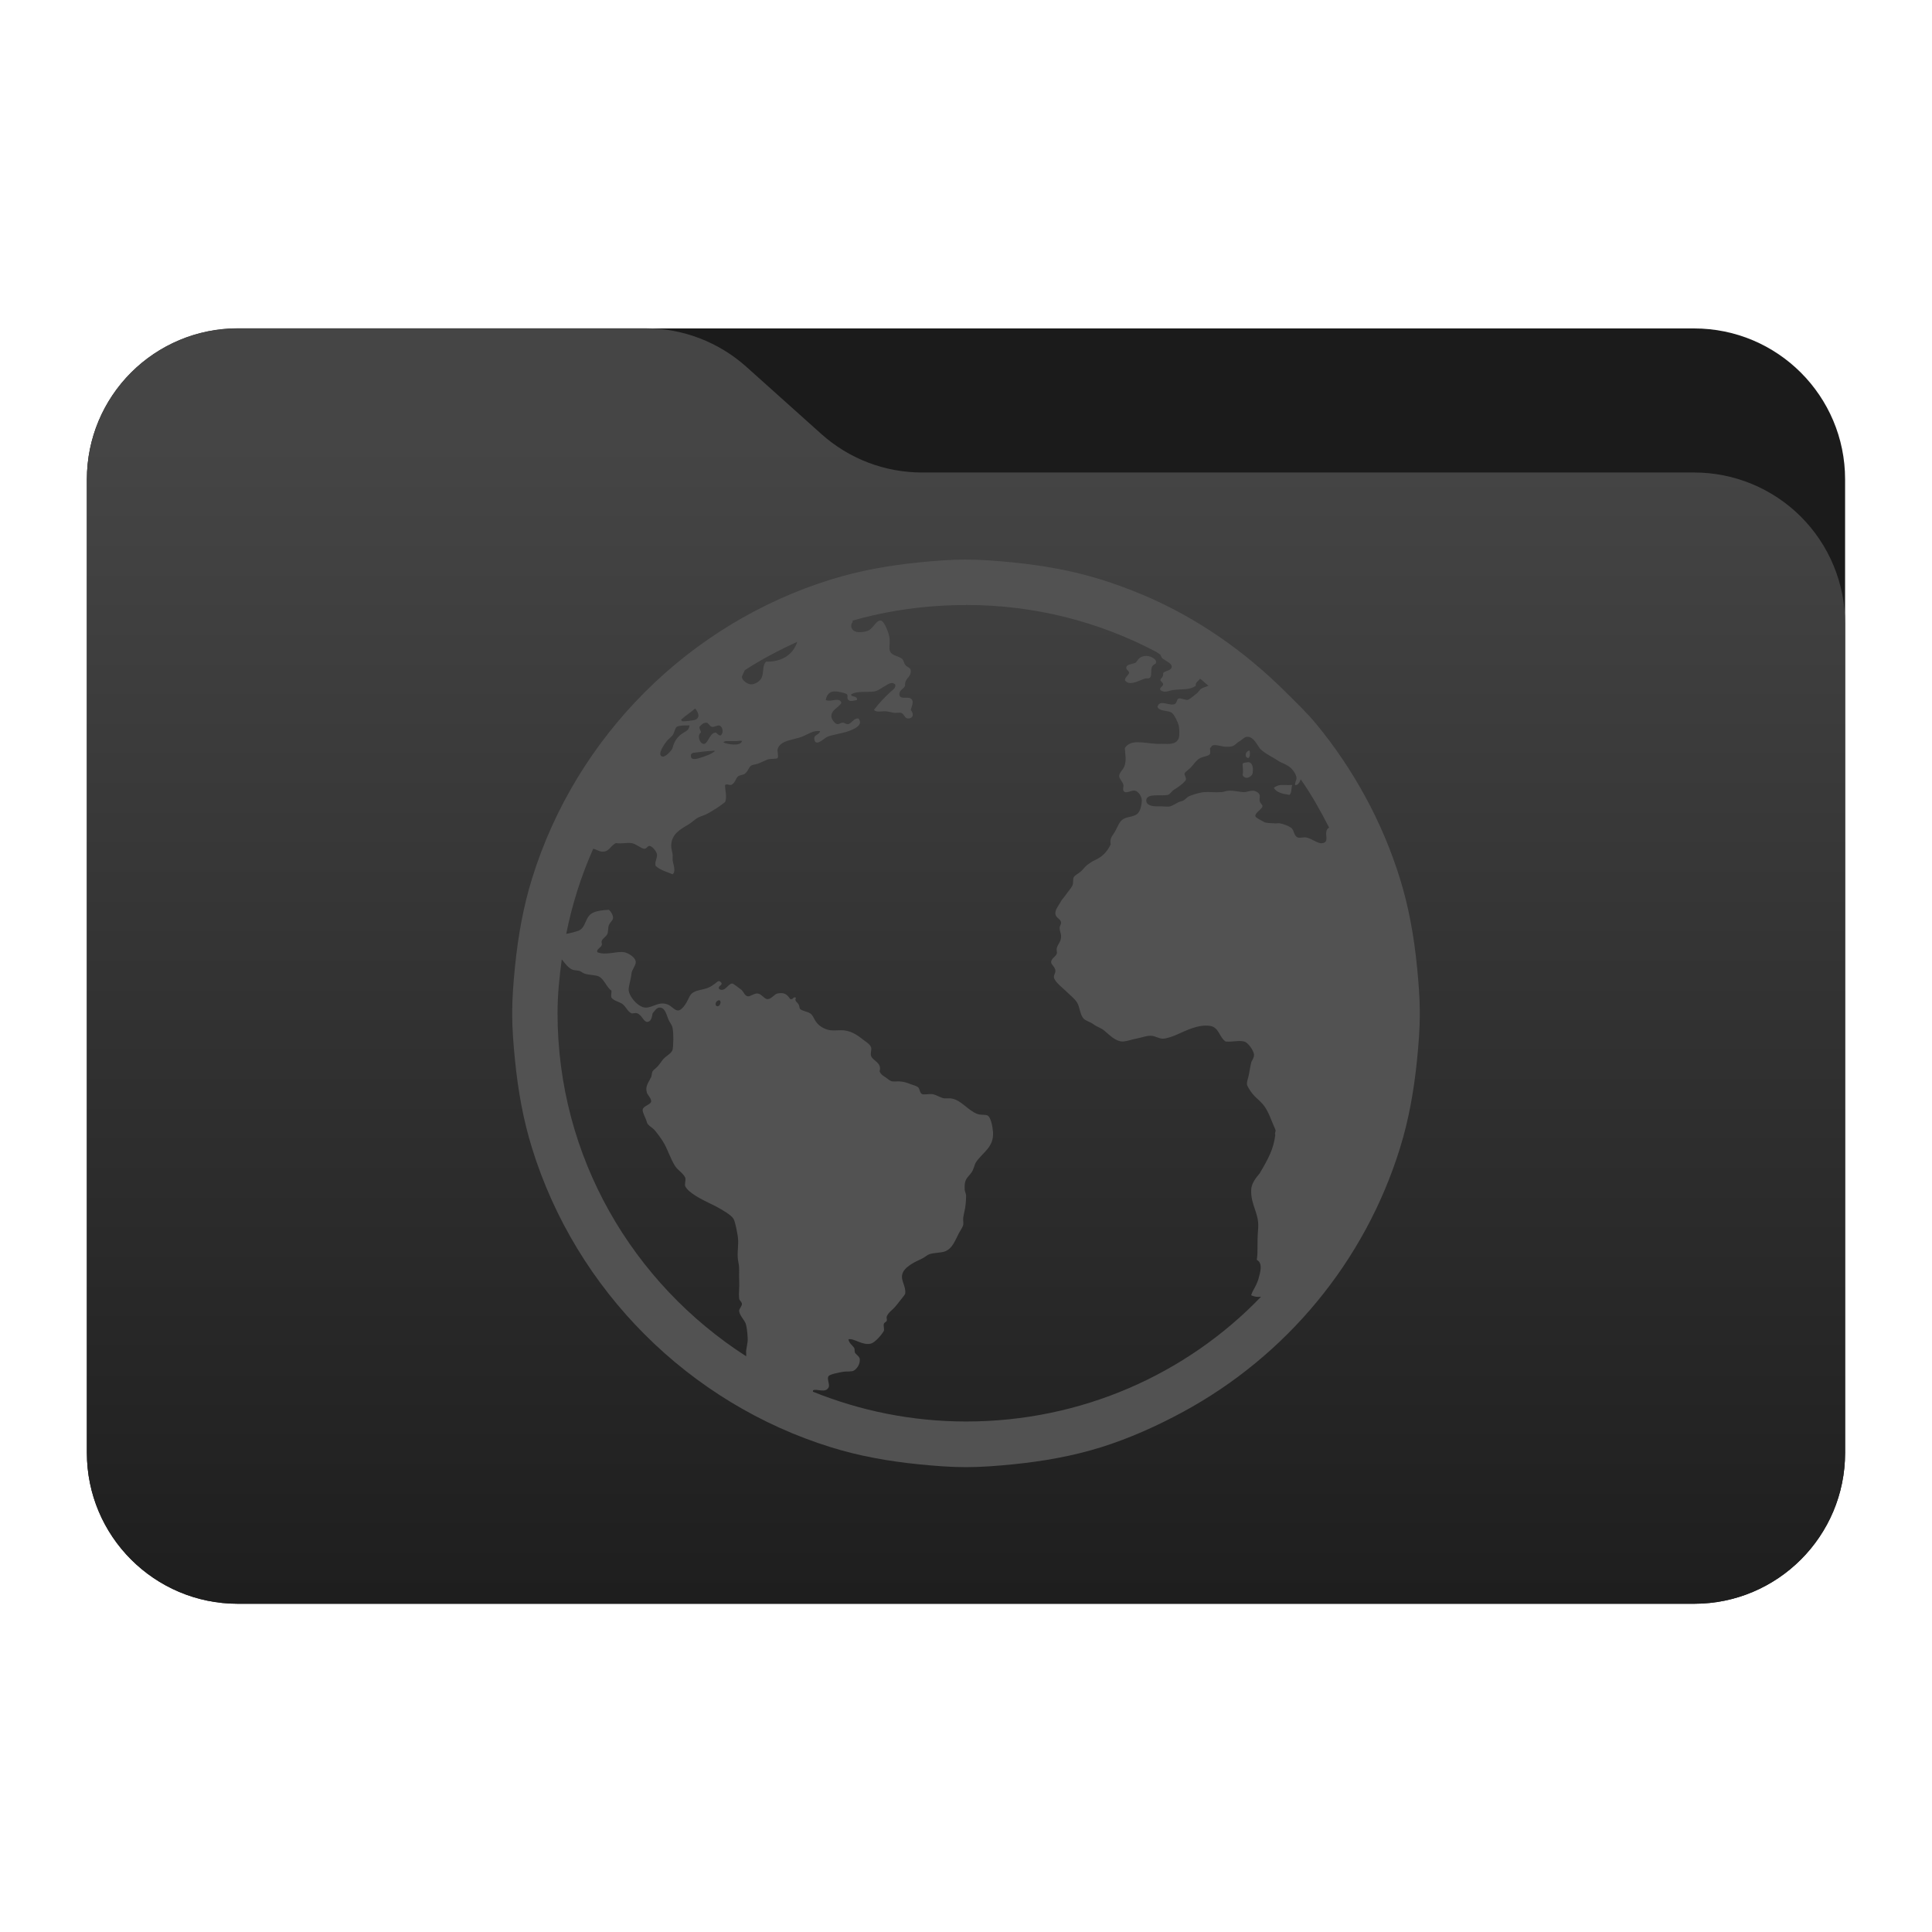 <svg
    style="clip-rule:evenodd;fill-rule:evenodd;stroke-linejoin:round;stroke-miterlimit:2"
    viewBox="0 0 48 48"
    xmlns="http://www.w3.org/2000/svg" 
    xmlns:xlink="http://www.w3.org/1999/xlink">
    <linearGradient 
        id="a" 
        gradientTransform="matrix(0 -41.634 37.87 0 33.358 52.722)" 
        gradientUnits="userSpaceOnUse" 
        x2="1">
        <stop offset="0" stop-color="#0c0c0c"/>
        <stop offset="1" stop-color="#454545"/>
    </linearGradient>
    <path 
        d="m45.841 11.91c0-2.072-1.679-3.75-3.75-3.75h-36.183c-2.07 0-3.75 1.678-3.75 3.75v24.185c0 2.07 1.68 3.75 3.75 3.75h36.183c2.071 0 3.75-1.68 3.75-3.75z" 
        fill="#1b1b1b"
        id="path1"/>
<path 
    d="m45.841 15.489c0-.995-.395-1.948-1.098-2.652-.704-.703-1.657-1.098-2.652-1.098h-19.185c-.924 0-1.815-.341-2.502-.958-.576-.516-1.285-1.151-1.861-1.668-.688-.616-1.579-.957-2.503-.957h-10.131c-.995 0-1.948.395-2.652 1.098-.703.703-1.098 1.657-1.098 2.652v24.189c0 2.07 1.679 3.75 3.75 3.75h36.182c2.071 0 3.75-1.68 3.75-3.75z"
    fill="url(#a)"
    id="path2"/>
<path 
    d="m24 13.902c-.39 0-.783.032-1.163.07-.76.077-1.478.204-2.185.423-3.535 1.095-6.34 3.899-7.434 7.434-.219.707-.346 1.425-.423 2.185-.038.38-.07.772-.07 1.163 0 .391.032.783.07 1.163.076.76.204 1.478.423 2.184 1.094 3.535 3.899 6.34 7.434 7.435.707.219 1.425.346 2.185.422.38.038.772.07 1.163.07s.783-.032 1.163-.07c.76-.076 1.478-.203 2.185-.422.706-.22 1.405-.534 2.044-.881 2.556-1.385 4.514-3.725 5.39-6.553.219-.707.346-1.424.423-2.184.038-.38.07-.772.07-1.163 0-.389-.032-.784-.07-1.163-.076-.76-.204-1.478-.423-2.185-.438-1.414-1.161-2.727-2.078-3.84-.23-.278-.485-.52-.74-.775-1.019-1.018-2.209-1.861-3.559-2.431-.337-.142-.704-.278-1.057-.388-.707-.219-1.425-.346-2.185-.423-.38-.038-.772-.07-1.163-.07zm0 1.128c1.706 0 3.31.418 4.721 1.163.037.019.069.05.106.07.029.037.02.078.07.106.037.02.071.052.106.07.059.033.118.083.106.141-.017.084-.154.08-.211.141.007.118-.04.096-.07.175.019.052.062.045.07.106-.011.066-.095.073-.07.141.111.086.212.014.317 0 .23-.029.422.005.563-.106-.014-.088.069-.113.106-.175.075.052.138.121.211.175-.043.019-.137.046-.176.07-.057.039-.075.098-.141.141-.046.033-.162.141-.211.141-.06 0-.169-.05-.211-.035-.061.019-.036.116-.106.141-.136.05-.376-.132-.423.07.058.117.25.077.352.141.064.041.16.247.176.317.016.057.024.256 0 .317-.064.164-.235.145-.423.14-.051 0-.094.004-.141 0-.318-.02-.631-.121-.775.106.01.175.039.272 0 .423-.029.111-.148.186-.141.282.002.05.093.144.106.211.007.037-.017.108 0 .141.053.101.188-.017.281 0 .091.014.176.146.176.247 0 .071-.025.212-.07.281-.09.136-.258.103-.387.176-.107.061-.148.211-.211.317-.068.115-.133.153-.106.317-.092.182-.197.299-.388.388-.056.024-.125.068-.176.106-.041.029-.083.075-.141.141-.071.08-.172.114-.211.175-.029.047-.004.148-.035.211-.045.086-.118.161-.176.247-.026.041-.076.088-.106.141-.065.119-.153.212-.14.317.01.101.134.123.14.211.006.049-.037.088-.035.141.002.077.029.115.035.175.015.152-.076.213-.105.317-.014.05.012.102 0 .141-.025.076-.14.121-.141.211-.002.064.1.121.106.211.004.061-.048.118-.035.176.022.11.231.266.317.352.117.116.231.194.282.317.043.105.061.275.141.352.059.058.171.082.247.141.072.056.171.082.247.141.125.098.294.296.493.282.104-.008.2-.05.317-.07.121-.02.265-.083.388-.07.095.01.184.076.282.07.103-.006.235-.055.352-.106.203-.088.515-.254.81-.211.226.033.23.287.388.388.18.017.314-.035.458 0 .109.026.236.231.247.317.01.088-.059.156-.07.211-.029.118-.05.276-.07.352-.017.06-.037.117-.035.176 0 .053.086.177.141.247.068.086.164.152.246.247.15.172.213.406.317.634.027.057-.025.069 0 .14-.045.345-.162.571-.388.952-.106.123-.213.269-.211.423-.008.368.192.559.175.916-.037.479.002.554-.035.81.161.083.082.323.035.493-.069.203-.137.253-.175.388.084.036.154.046.246.035-1.846 1.919-4.455 3.1-7.328 3.1-1.345 0-2.63-.265-3.805-.74-.004-.002.004-.033 0-.035.106-.046.31.079.388-.071.039-.071-.051-.21 0-.281.037-.05.277-.094.352-.106.109-.019.221.004.282-.035.068-.043.153-.155.141-.282-.006-.059-.059-.088-.106-.141-.039-.045-.009-.1-.035-.141-.05-.071-.121-.106-.141-.211.148-.029.35.165.564.106.1-.029.269-.223.317-.317.014-.029-.017-.141 0-.175.019-.039.065-.05.07-.07.014-.056-.012-.071 0-.106.037-.105.15-.171.211-.247.047-.058.098-.117.141-.176.05-.064.073-.086.106-.141.031-.187-.116-.329-.07-.493.05-.184.315-.303.493-.387.061-.029.124-.088.176-.106.123-.043.272-.03.387-.07.193-.07.258-.282.352-.458.045-.082.098-.152.106-.211.008-.053-.01-.115 0-.176.011-.061.019-.109.035-.176.022-.088.035-.254.035-.352 0-.082-.033-.102-.035-.175-.014-.267.078-.278.176-.423.049-.072.071-.196.106-.247.166-.246.443-.367.423-.74-.008-.122-.051-.383-.141-.422-.052-.022-.171-.007-.247-.035-.242-.09-.418-.367-.67-.388-.053-.002-.081.002-.141 0-.098-.002-.206-.094-.317-.106-.07-.007-.206.02-.247 0-.064-.031-.055-.141-.106-.176-.041-.029-.113-.048-.176-.07-.101-.039-.165-.062-.282-.07-.037-.002-.135.006-.176 0-.064-.01-.117-.069-.176-.106-.073-.045-.11-.077-.141-.141.068-.221-.166-.258-.211-.387-.021-.06.02-.158 0-.211-.027-.076-.092-.113-.176-.176-.148-.115-.283-.22-.493-.247-.095-.01-.205.008-.317 0-.118-.008-.262-.073-.352-.176-.086-.101-.1-.2-.176-.247-.071-.045-.197-.059-.246-.106-.023-.02-.015-.059-.035-.106-.037-.073-.116-.086-.07-.175-.083-.041-.053.051-.141.035-.08-.113-.137-.176-.317-.141-.082.016-.15.139-.247.141-.08.002-.142-.127-.247-.141-.08-.011-.191.083-.247.07-.088-.017-.096-.123-.176-.176-.059-.039-.178-.143-.211-.141-.103.002-.176.217-.317.141-.07-.088.117-.095.035-.176-.061-.061-.091.002-.141.035-.058.039-.113.083-.176.106-.142.053-.241.048-.352.106-.102.053-.116.142-.176.246-.046.086-.14.208-.211.211-.086.006-.169-.108-.246-.141-.236-.102-.369.069-.564.07-.181.002-.431-.288-.423-.458.006-.105.059-.259.07-.388.011-.103.104-.188.106-.282.002-.125-.2-.233-.282-.247-.193-.035-.45.086-.669 0-.041-.07.081-.108.106-.176.014-.038-.014-.062 0-.106.024-.065.11-.106.141-.175.022-.054.012-.146.035-.211.026-.074.099-.123.105-.176.008-.07-.05-.167-.105-.211-.17.01-.289.025-.388.07-.221.101-.164.389-.388.458-.076.024-.196.056-.282.07.146-.738.373-1.444.67-2.114.078.014.143.065.211.07.188.014.197-.13.352-.211.161.022.242-.017.388 0 .098.01.239.135.317.141.065.002.08-.081.141-.07.061.01.166.137.176.211.01.092-.062.179-.035.282.096.098.285.154.423.211.09-.073.014-.245 0-.352-.002-.047.005-.098 0-.141-.011-.074-.035-.148-.035-.211 0-.293.226-.414.422-.529.084-.049.173-.139.247-.176.105-.051.161-.056.247-.106.156-.088.301-.181.423-.281.056-.134-.006-.292 0-.423.056-.035.081.005.141 0 .094-.021.122-.158.176-.211.031-.031.139-.04.175-.07.095-.073.095-.178.176-.211.029-.01.096-.022.141-.035.061-.017.148-.07.247-.106.064-.022.222-.011.247-.035.031-.031-.008-.164 0-.211.049-.231.392-.239.599-.317.143-.056.298-.172.458-.141-.031.11-.167.078-.141.211.035.186.252-.044.317-.07.125-.053.364-.082.529-.141.143-.052.382-.151.247-.317-.113-.008-.148.1-.247.141-.068.01-.084-.032-.141-.035-.056-.002-.086.045-.141.035-.056-.011-.133-.111-.141-.176-.022-.172.177-.225.247-.352-.047-.156-.257-.009-.388-.07.014-.092.068-.193.176-.211.088-.014.299.028.352.07.031.027-.012.098.035.141.053.047.142.011.211 0 .024-.117-.162-.065-.141-.141.14-.09.394-.048.563-.07.099-.014.194-.094.282-.141.083-.046.161-.113.247-.035.025.084-.059.134-.106.176-.158.14-.3.296-.423.458.076.073.191.021.317.035.05.006.125.027.176.035.061.011.127-.011.176 0 .086.02.09.141.176.141.14 0 .151-.117.07-.211.025-.096.07-.179.035-.247-.064-.127-.305.021-.317-.141-.007-.102.104-.134.141-.211-.017-.197.161-.209.141-.387-.011-.074-.09-.071-.141-.141-.027-.037-.04-.115-.07-.141-.106-.09-.304-.074-.317-.247-.005-.103.014-.171 0-.282-.014-.104-.121-.402-.211-.423-.115-.024-.179.184-.317.247-.073.035-.205.05-.281.035-.05-.01-.135-.046-.141-.141-.005-.054.012-.073.035-.106.005-.007-.006-.027 0-.035.892-.256 1.844-.387 2.818-.387zm-4.192.916c-.101.32-.39.503-.775.493-.095.09-.055.263-.106.388-.043.104-.177.184-.282.175-.076-.005-.211-.104-.211-.175 0-.059.057-.125.07-.176.415-.269.851-.499 1.304-.705zm8.632.352c-.037.007-.072.016-.106.035-.078.047-.081.118-.141.141-.084.031-.199.03-.211.106-.011.063.072.083.07.141-.031.076-.089.083-.105.175.104.17.364.002.493-.035.058-.017.11.009.141-.035.035-.056.009-.169.035-.247.029-.086.116-.065.106-.141-.008-.076-.154-.154-.282-.141zm-11.169 1.304c.075.091.138.223 0 .282-.02.01-.268.046-.317.035-.015-.002-.021-.025-.035-.035.108-.105.24-.182.352-.282zm.282.352c.05.002.083.101.141.106.056.004.143-.046.176-.035.086.022.117.183.035.247-.068.007-.092-.081-.141-.07-.14.024-.178.289-.282.281-.098-.01-.171-.21-.07-.281.002-.061-.039-.08-.035-.141.031-.039.095-.112.176-.106zm-.458.07c.029 0 .025-.013.035 0-.014.109-.057.124-.141.176-.145.088-.235.199-.281.387-.015.056-.177.226-.247.211-.162-.035.068-.341.106-.387.041-.052.094-.084.141-.141.046-.058.061-.179.105-.211.05-.035.197-.04.282-.035zm13.883.282c.162-.011.243.183.317.281.061.08.252.192.352.247.058.031.113.077.176.106.067.03.168.069.247.141s.138.181.141.247c.002.065-.046.115-.035.176.071.011.108-.061.141-.141.266.379.492.783.704 1.198-.043.027-.061.053-.07.106-.02.115.067.262-.106.282-.108.014-.238-.108-.387-.141-.061-.014-.163.017-.211 0-.113-.039-.08-.179-.176-.247-.056-.039-.194-.095-.282-.106-.056-.005-.083.008-.141 0-.07-.007-.189 0-.247-.035-.055-.035-.197-.094-.211-.141-.023-.076.172-.183.175-.246.004-.05-.06-.068-.07-.141-.007-.046.011-.113 0-.141-.014-.053-.091-.104-.175-.106-.074 0-.148.035-.211.035-.091.002-.275-.046-.388-.035-.068.005-.113.031-.176.035-.178.014-.283-.011-.423 0-.101.005-.293.062-.387.106-.047.022-.08.075-.141.106-.029.014-.069.019-.106.035-.058.026-.156.091-.211.106-.08.02-.172-.006-.317 0-.104.005-.28-.017-.282-.141-.002-.191.348-.109.529-.141.068-.014.094-.094.176-.141.039-.022.069-.046.106-.07.061-.043.166-.127.176-.176.007-.045-.042-.108-.035-.141.007-.043.086-.086.141-.141.086-.086.14-.191.246-.247.072-.039.214-.048.247-.106.008-.065-.002-.081 0-.141.045-.041.034-.062.07-.07.111-.025.224.041.352.035.056-.002.117.004.176-.035.049-.033.091-.082.141-.106.053-.029.11-.102.176-.106zm-12.931.106c.027-.004.073.003.106 0 .047-.002.089 0 .141 0 .051 0 .12-.021.14 0-.032.135-.351.084-.458.035.003-.025.043-.031.07-.035zm-.388.246c.035 0 .069-.014.106 0-.095.08-.224.125-.388.176-.078.025-.197.051-.211-.035-.017-.106.071-.095.141-.106.09-.01.248-.033.352-.035zm13.354 0c-.068.022-.101.158 0 .176.046-.029.047-.09.035-.176-.027-.029-.015-.007-.035 0zm-.035.282c-.033.011-.071-.002-.106.035.002.115.022.181 0 .282.065.127.214.051.247-.035.039-.213-.043-.308-.141-.282zm.88.564c-.09-.004-.158.028-.211.07.076.123.217.145.388.176.061-.045.042-.169.07-.247-.074 0-.121.004-.211 0zm-17.899 4.333c.072.092.15.199.247.247.052.026.111.021.176.035.053.01.09.054.141.07.109.037.266.032.352.07.131.057.204.286.317.352.005.065-.021.127 0 .176.053.071.16.094.246.14.105.058.148.202.247.247.035.014.088-.016.141 0 .135.041.165.247.282.211.076-.022.094-.137.106-.211.051-.055.096-.141.176-.141.127-.002.164.158.211.282.026.07.087.138.106.211.031.128.026.488 0 .564-.033.094-.169.144-.247.247-.037.049-.077.108-.106.141-.05.061-.104.086-.141.14-.02.031-.017.098-.035.141-.061.131-.157.23-.106.388.02.064.106.136.106.211 0 .09-.197.113-.211.211-.01.071.083.221.106.317.017.071.133.129.176.176.071.08.145.179.211.281.129.199.19.44.317.634.068.101.202.175.247.282.022.053-.02.162 0 .211.074.166.433.341.599.422.078.039.14.065.211.106.109.061.332.186.388.282.049.086.081.286.106.423.031.18-.008.334 0 .529.005.106.035.175.035.281 0 .037.002.104 0 .141-.002.128.01.259 0 .388-.006.07-.005.152 0 .211.005.064.066.086.07.141.004.059-.076.129-.07.176.014.129.151.233.175.352.021.094.048.31.035.422-.007.059-.027.146-.035.211-.005.052.008.094 0 .141-2.809-1.804-4.686-4.939-4.686-8.527 0-.46.046-.895.106-1.339zm3.876 1.022c.098-.046.08.128 0 .14-.076.011-.073-.106 0-.14z" fill="#525252"  stroke-width=".75"/>
</svg>